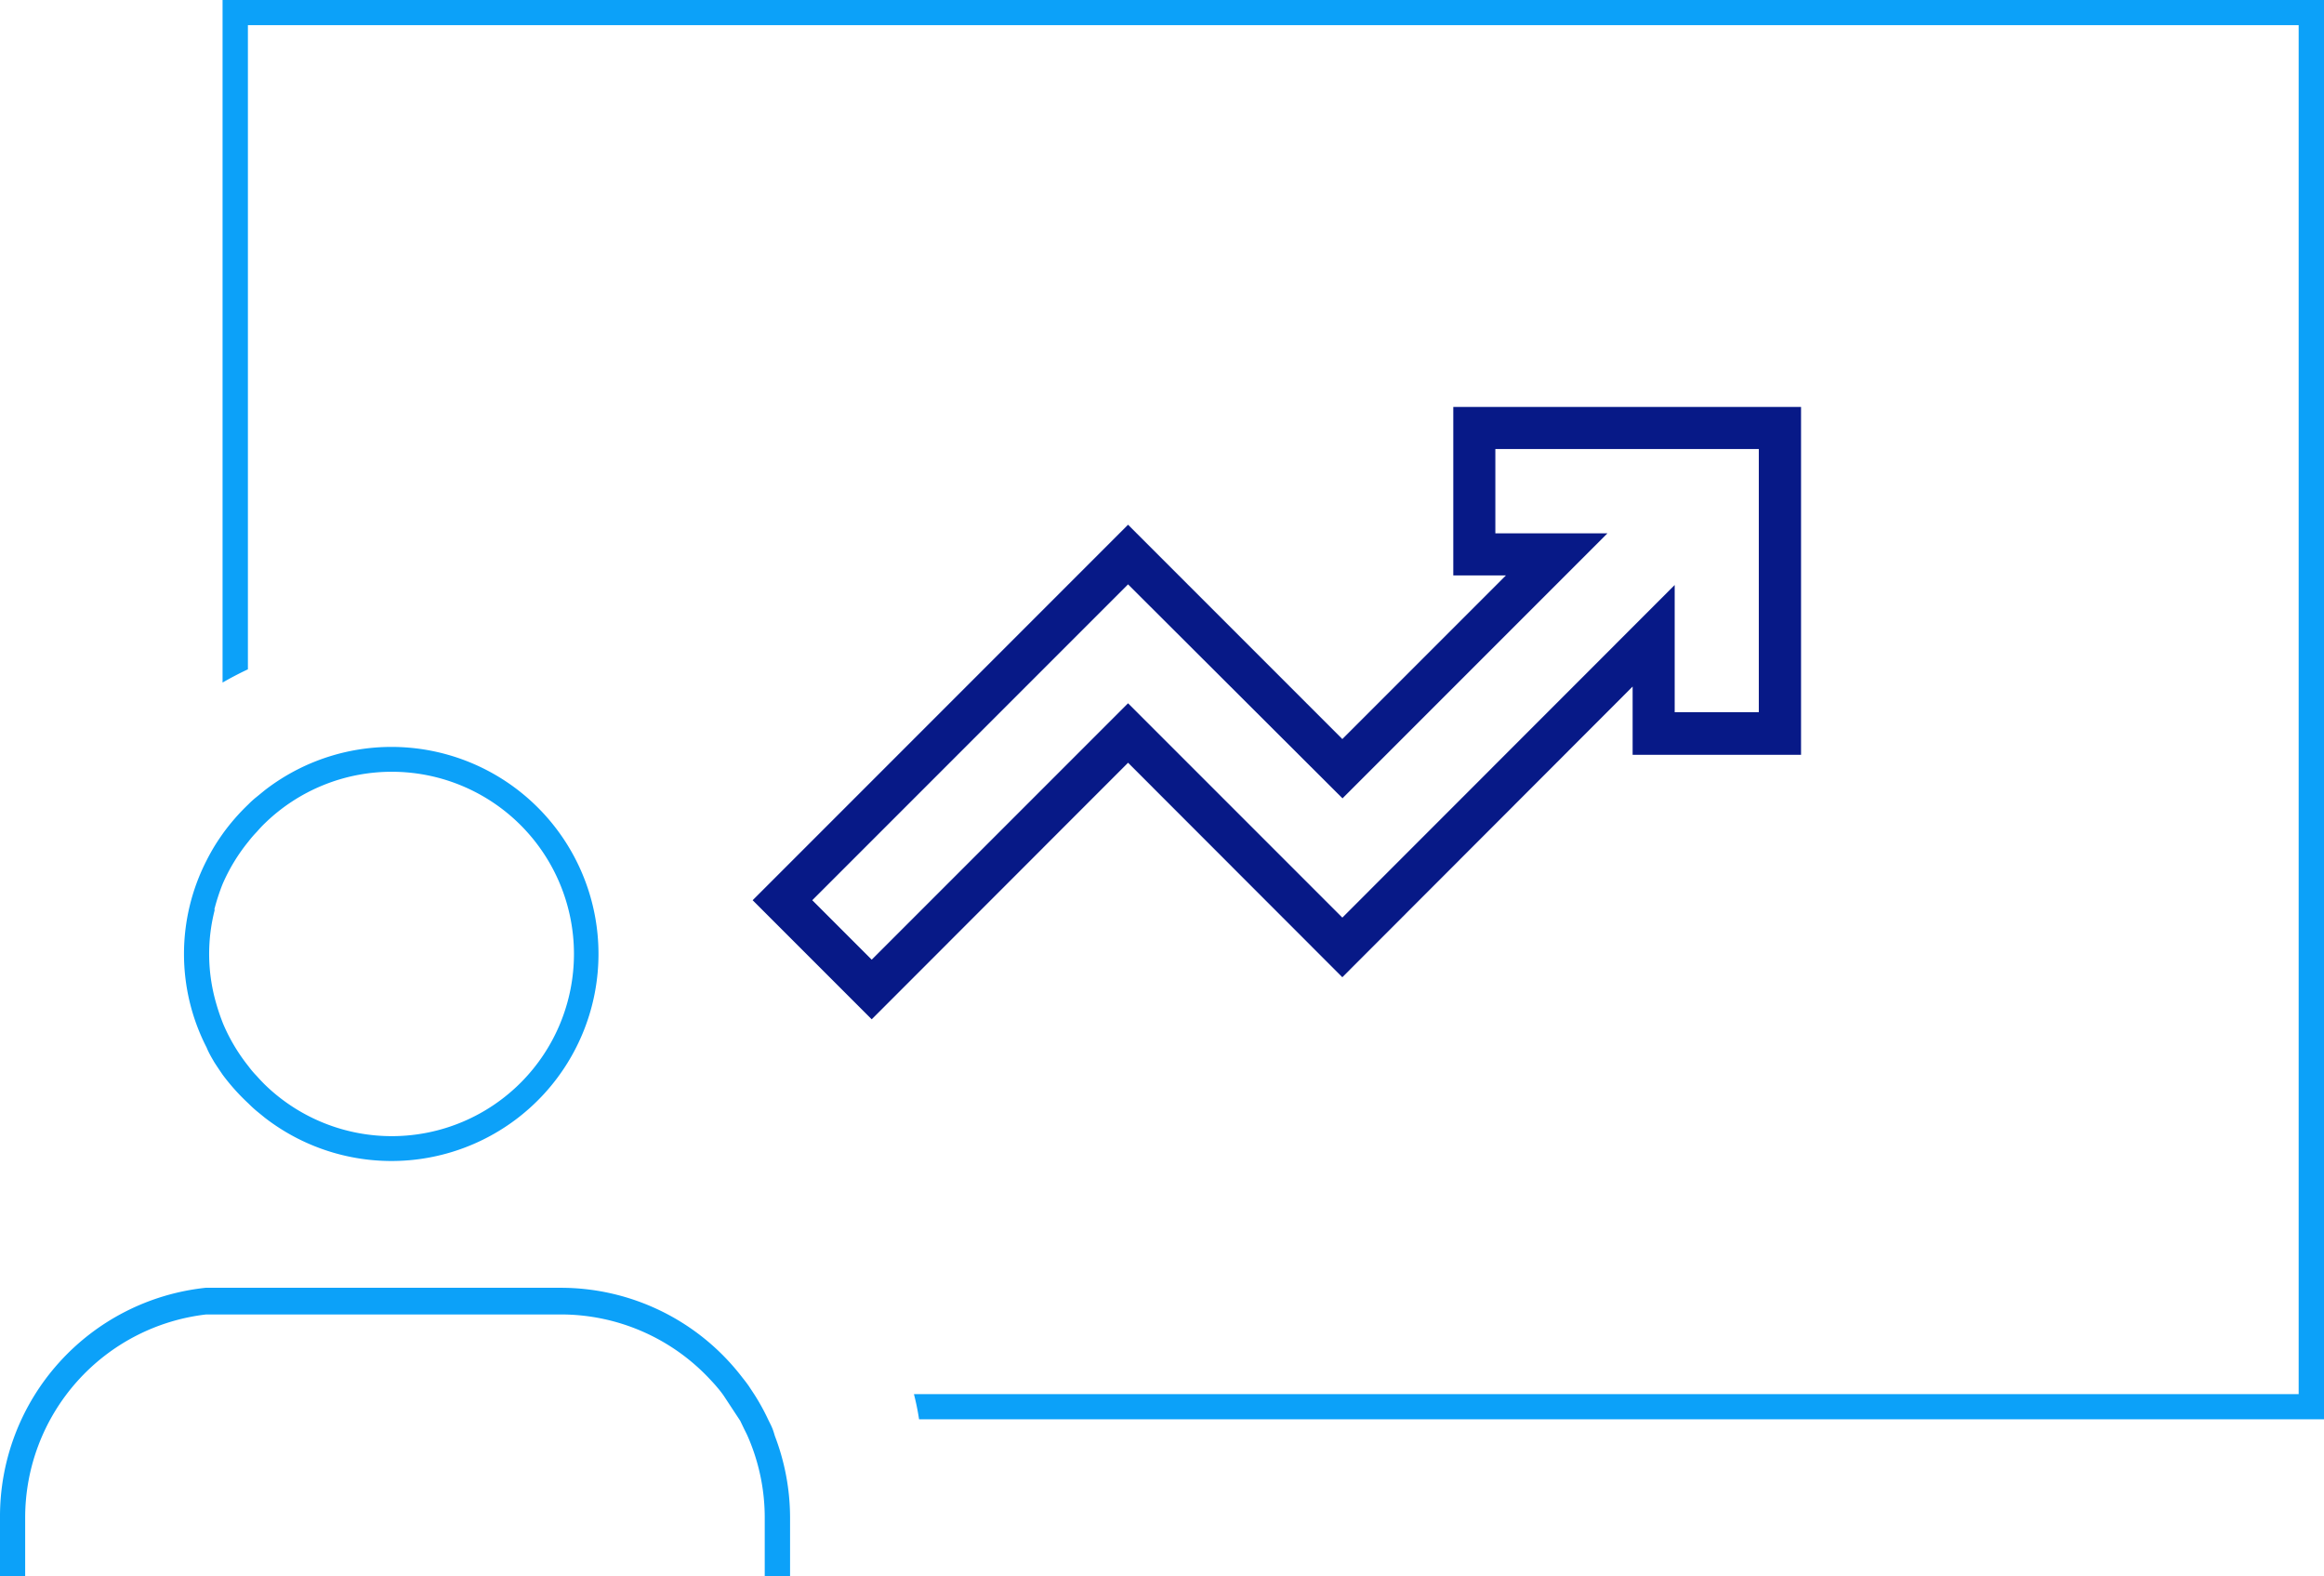 <svg xmlns="http://www.w3.org/2000/svg" viewBox="0 0 140.34 95.15"><defs><style>.cls-1{fill:#0ca1f9;}.cls-2{fill:#071987;}</style></defs><g id="Ebene_2" data-name="Ebene 2"><g id="Ebene_1-2" data-name="Ebene 1"><path class="cls-1" d="M12.94,64.13c.16.25.33.5.5.75A12.71,12.71,0,0,0,15,66.62c.16.16.32.31.5.46l.49.4a12.5,12.5,0,1,0,0-19.77l-.49.4a5.35,5.35,0,0,0-.5.45,12.79,12.79,0,0,0-1.53,1.75c-.17.24-.34.49-.5.75s-.34.58-.49.88a12.36,12.36,0,0,0,0,11.31C12.6,63.55,12.77,63.84,12.94,64.13Zm0-9.21a12.6,12.6,0,0,1,.5-1.54A10.92,10.92,0,0,1,15,50.81a6.69,6.69,0,0,1,.5-.58c.16-.18.32-.36.49-.52a11,11,0,1,1,0,15.77c-.17-.17-.33-.34-.49-.52a5.57,5.57,0,0,1-.5-.59,10.92,10.92,0,0,1-1.53-2.57,13,13,0,0,1-.5-1.53,10.69,10.69,0,0,1,0-5.35Z"/><path class="cls-1" d="M13.44,0V41.21c.5-.29,1-.55,1.53-.8V1.52H138.81V84.17H55.19a15.15,15.15,0,0,1,.31,1.52h84.84V0Z"/><path class="cls-1" d="M46.62,86.19c-.07-.17-.16-.33-.24-.5a13.12,13.12,0,0,0-.84-1.52l-.33-.5c-.12-.17-.25-.34-.38-.5a13.81,13.81,0,0,0-11-5.42h-20l-.42,0-.5,0c-.16,0-.33,0-.49,0A13.88,13.88,0,0,0,0,91.61v3.54H1.52V91.61A12.35,12.35,0,0,1,12.45,79.36l.49,0,.5,0,.42,0h20a12.31,12.31,0,0,1,9,3.9c.15.16.31.33.45.5a6.12,6.12,0,0,1,.39.5l1,1.52.24.5c.08.16.17.33.24.5a12.24,12.24,0,0,1,1,4.92v3.54h1.53V91.61a13.83,13.83,0,0,0-.92-4.92C46.74,86.52,46.69,86.35,46.62,86.19Z"/><path class="cls-2" d="M52.64,61.54l-7.19-7.19L68.12,31.68,81.06,44.62l9.88-9.88H87.76V24.57h21v21H98.59V41.45L81.06,59,68.12,46.05Zm-3.59-7.19,3.59,3.59L68.12,42.46,81.06,55.4l20.07-20.08V43h5.08V27.11H90.3V32.2h6.77l-16,16L68.12,35.28Z"/></g></g></svg>